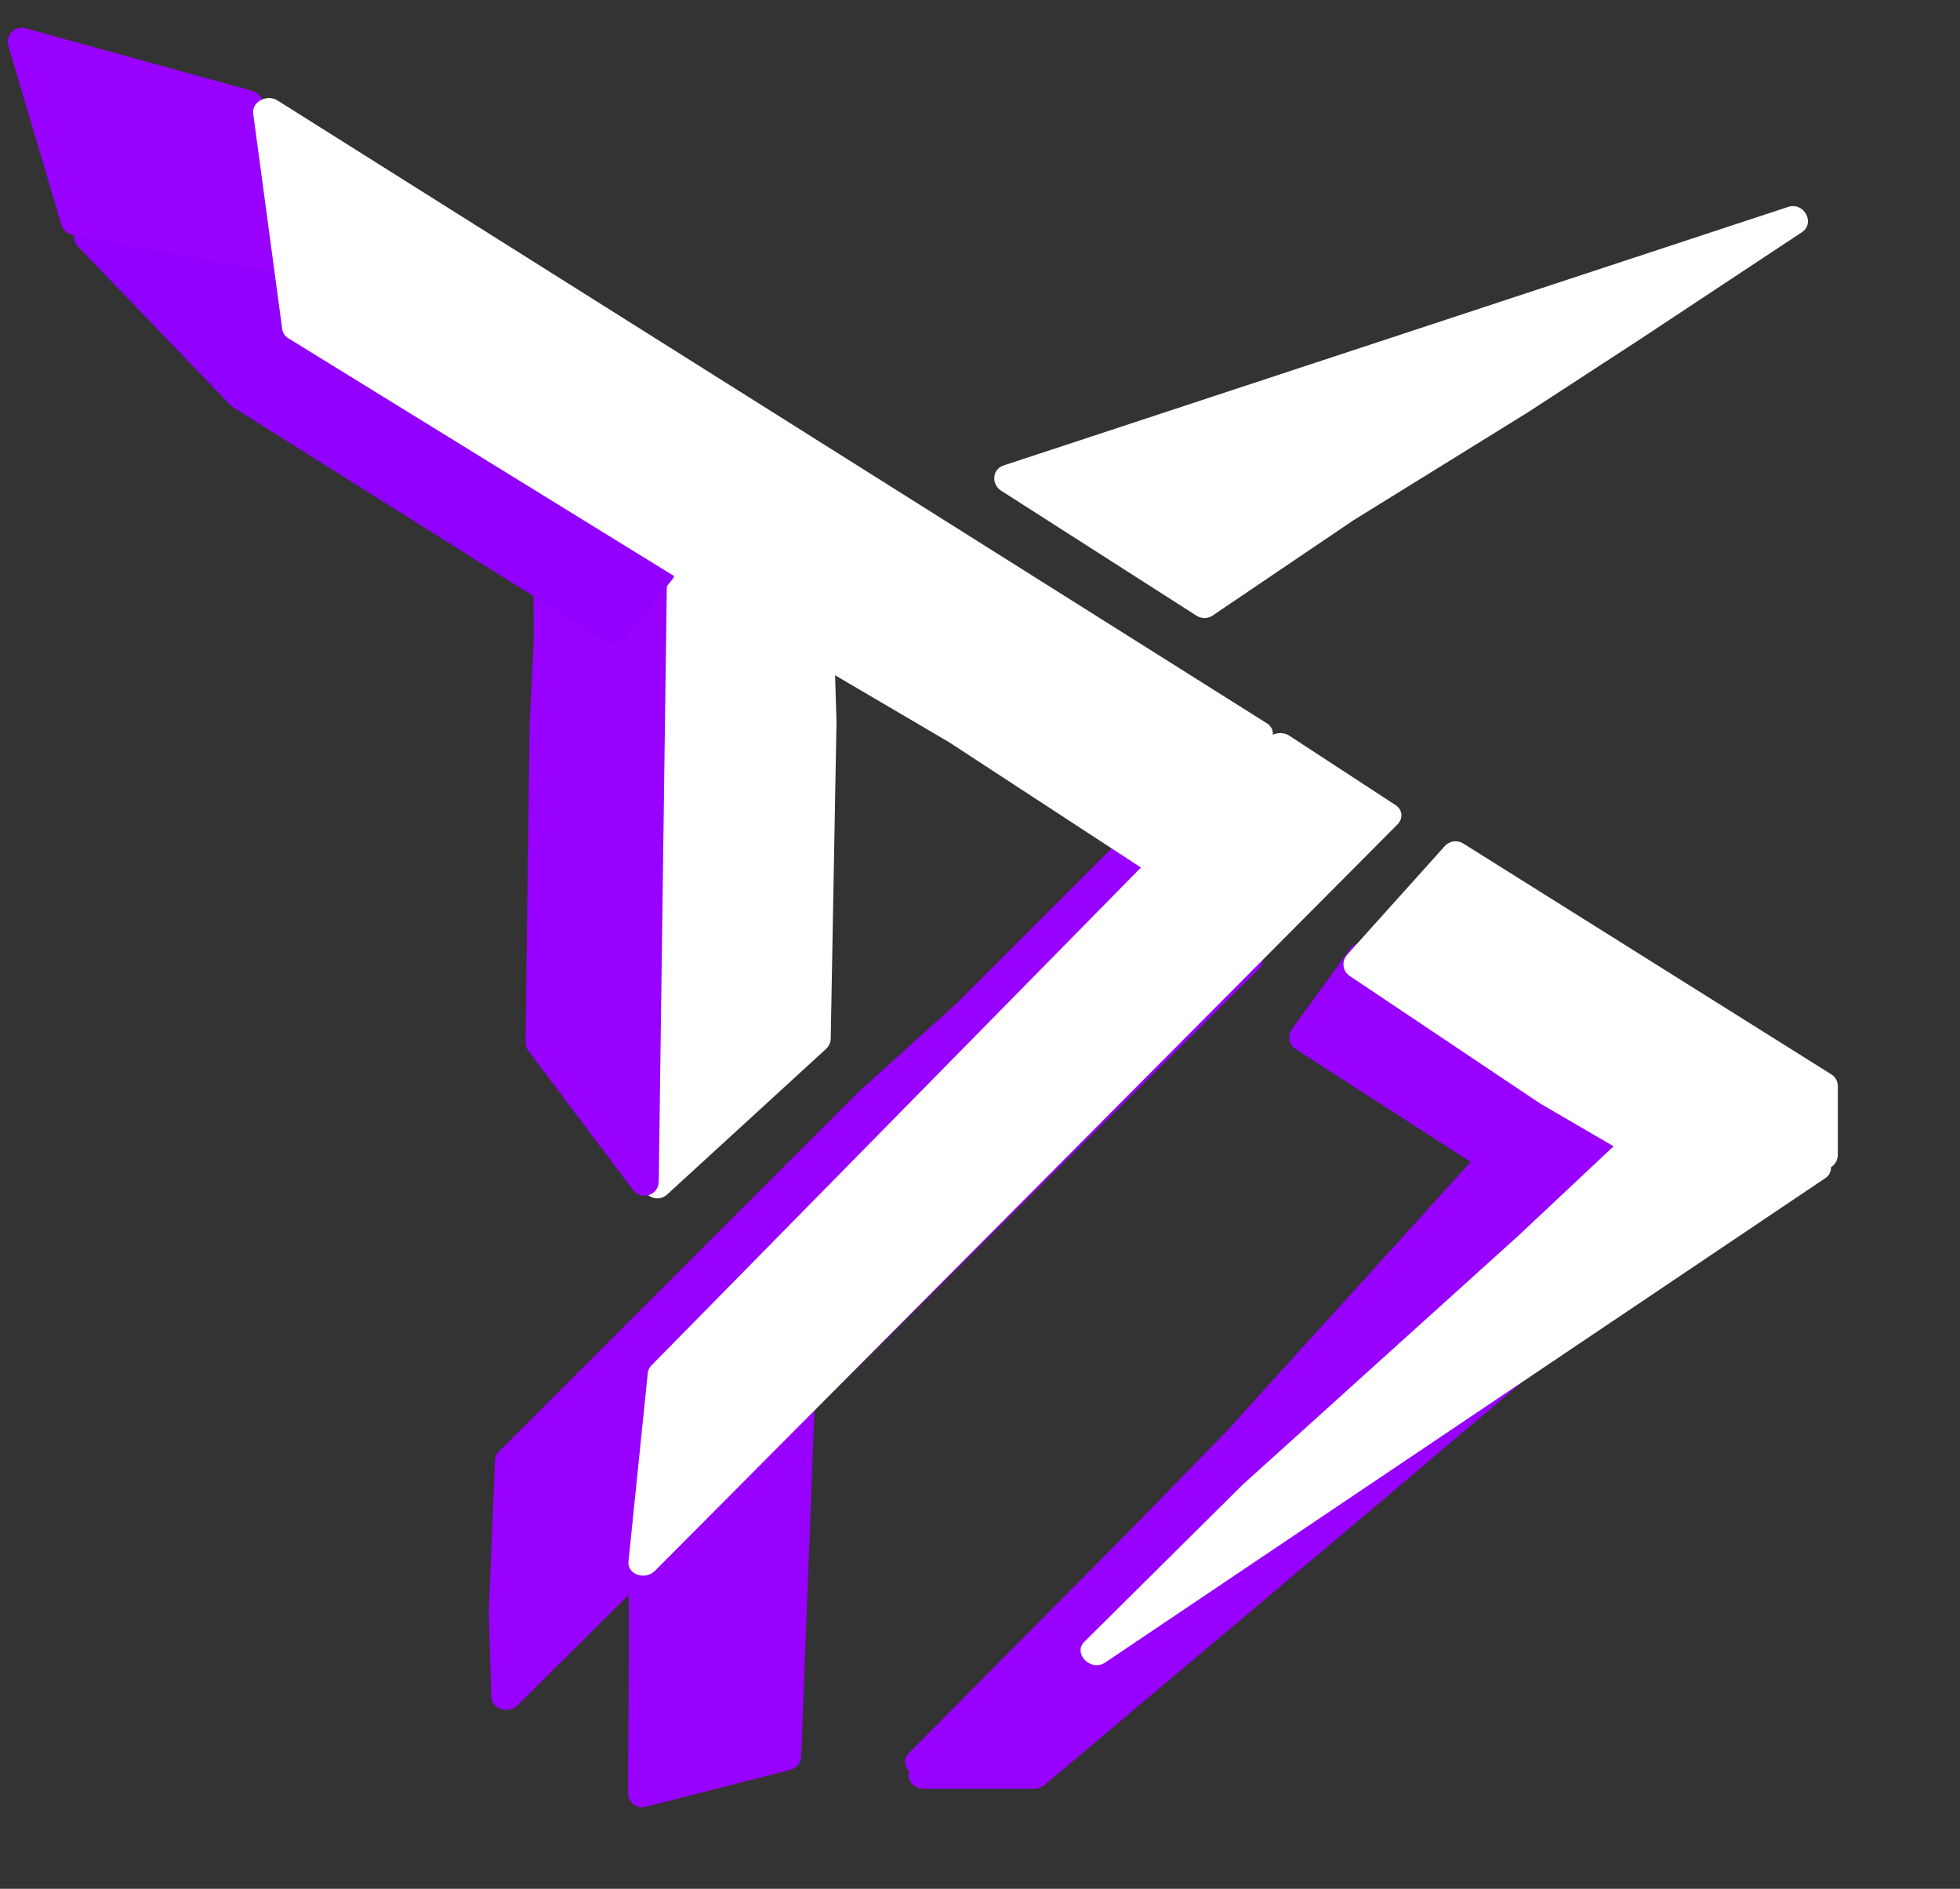 <svg width="137" height="132" viewBox="0 0 137 132" fill="none" xmlns="http://www.w3.org/2000/svg">
<rect x="0" y="0" width="137" height="132" fill="#333333" stroke="none"/>
<path d="M46.82 33.619C46.265 33.611 45.807 34.056 45.797 34.611L44.954 82.74C44.939 83.616 45.977 84.077 46.626 83.483L57.738 73.305C57.942 73.118 58.061 72.856 58.066 72.58L58.47 50.431L58.29 44.577L58.717 34.797C58.742 34.237 58.301 33.771 57.741 33.763L46.82 33.619Z" fill="white"/>
<path d="M45.702 34.042C46.255 34.049 46.697 34.503 46.689 35.055L46.045 82.576C46.032 83.529 44.819 83.925 44.246 83.164L36.931 73.443C36.798 73.266 36.728 73.05 36.731 72.829L37.02 50.588L37.306 44.74L37.251 34.952C37.248 34.393 37.705 33.939 38.264 33.947L45.702 34.042Z" fill="#9800FF"/>
<path d="M55.247 123.685C55.677 123.575 55.984 123.195 56.001 122.752L57.071 94.774C57.101 93.992 56.263 93.483 55.581 93.868L44.398 100.197C44.081 100.376 43.886 100.712 43.888 101.075L43.908 104.729L43.961 114.517L43.893 125.299C43.889 125.953 44.504 126.433 45.139 126.271L55.247 123.685Z" fill="#9800FF"/>
<path d="M94.16 92.389C93.722 91.99 92.986 92.028 92.586 92.47L85.874 99.882L79.034 106.894L63.536 122.505C62.784 123.263 63.684 124.388 64.722 123.987L70.799 121.642C70.942 121.587 71.071 121.504 71.175 121.4L86.883 105.758L90.86 101.804L96.739 96.017C97.117 95.644 97.111 95.078 96.723 94.725L94.16 92.389Z" fill="#9800FF"/>
<path d="M108.309 83.103C107.886 82.646 107.098 82.65 106.676 83.112L89.108 102.313L63.845 123.377C63.145 123.961 63.602 125.004 64.558 125.004L72.279 125.004C72.55 125.004 72.811 124.911 73.008 124.745L85.779 113.999L94.964 106.258L109.529 93.937C109.623 93.857 109.7 93.763 109.756 93.659L112.521 88.521C112.699 88.19 112.647 87.799 112.386 87.517L108.309 83.103Z" fill="#9800FF"/>
<path d="M109.965 74.753C109.516 74.433 108.855 74.505 108.485 74.912L86.723 98.952C86.201 99.53 86.572 100.383 87.385 100.472L91.056 100.878C91.373 100.913 91.693 100.817 91.927 100.617L107.657 87.172C107.701 87.135 107.742 87.093 107.778 87.049L110.274 84.05L114.706 79.381C115.095 78.972 115.036 78.363 114.577 78.036L109.965 74.753Z" fill="#9800FF"/>
<path d="M109.585 84.604C109.249 84.951 108.717 85.016 108.317 84.759L90.565 73.321C90.089 73.014 89.974 72.368 90.312 71.903L94.383 66.302C94.713 65.848 95.346 65.744 95.791 66.069L113.832 79.25C113.925 79.318 113.948 79.447 113.884 79.545L113.703 79.825C113.579 80.016 113.834 80.217 113.993 80.053L109.585 84.604Z" fill="#9800FF"/>
<path d="M87.961 66.404C88.354 66.757 88.368 67.326 87.991 67.7L36.173 119.184C35.535 119.819 34.364 119.441 34.339 118.593L34.161 112.652L34.597 102.045C34.606 101.824 34.702 101.612 34.867 101.446L60.031 76.289L66.857 70.129L78.046 58.944C78.451 58.538 79.152 58.518 79.578 58.899L87.961 66.404Z" fill="#9800FF"/>
<path d="M43.745 44.553C43.401 44.984 42.746 45.095 42.28 44.802L16.273 28.449C16.206 28.407 16.145 28.357 16.091 28.301L5.433 17.209C4.749 16.497 5.57 15.388 6.577 15.665L19.256 19.155C19.399 19.195 19.53 19.262 19.64 19.352L33.822 31.035L38.566 34.209L46.737 39.191C47.215 39.483 47.321 40.081 46.971 40.518L43.745 44.553Z" fill="#9100FF"/>
<path d="M5.09 16.429C4.711 16.358 4.4 16.079 4.291 15.71L0.583 3.2C0.362 2.453 1.037 1.769 1.791 1.977L17.648 6.352C18.062 6.467 18.364 6.828 18.4 7.253L19.355 18.603L19.224 21.76L19.299 19.962C19.319 19.459 18.959 19.01 18.459 18.917L5.09 16.429Z" fill="#9800FF"/>
<path d="M97.552 56.268C98.035 56.583 98.095 57.199 97.684 57.612L45.783 109.775C45.098 110.464 43.837 110.031 43.928 109.139L45.278 95.957C45.298 95.758 45.391 95.568 45.542 95.414L88.652 51.572C89.027 51.191 89.667 51.119 90.111 51.408L97.552 56.268Z" fill="white"/>
<path d="M128.461 80.706C128.461 81.422 127.725 81.924 127.063 81.66L121.403 79.393C121.231 79.324 121.041 79.305 120.855 79.338L114.039 80.561C113.805 80.603 113.566 80.562 113.364 80.444L107.642 77.113L94.336 68.202C93.839 67.869 93.762 67.171 94.171 66.716L100.981 59.136C101.313 58.767 101.859 58.685 102.27 58.943L128.009 75.084C128.291 75.261 128.461 75.57 128.461 75.906L128.461 80.706Z" fill="white"/>
<path d="M88.754 51.841C89.11 51.421 89.021 50.843 88.553 50.548L19.404 7.025C18.656 6.554 17.588 7.121 17.697 7.931L19.729 23.017C19.763 23.268 19.914 23.492 20.148 23.636L58.231 47.108L66.326 51.862L79.888 60.719C80.356 61.025 81.036 60.926 81.398 60.5L88.754 51.841Z" fill="white"/>
<path d="M125.947 16.23C126.904 15.597 126.097 14.095 124.994 14.458L70.142 32.531C69.359 32.789 69.264 33.835 69.983 34.295L83.627 43.024C83.977 43.248 84.419 43.248 84.747 43.026L94.605 36.359L106.764 28.836L114.678 23.683L125.947 16.23Z" fill="white"/>
<path d="M75.794 114.737C74.963 115.56 76.258 116.853 77.247 116.188L127.594 82.329C128.205 81.918 128.068 81.029 127.343 80.701L117.781 76.373C117.37 76.187 116.895 76.251 116.596 76.531L106.12 86.367L86.849 103.767L75.794 114.737Z" fill="white"/>
</svg>
